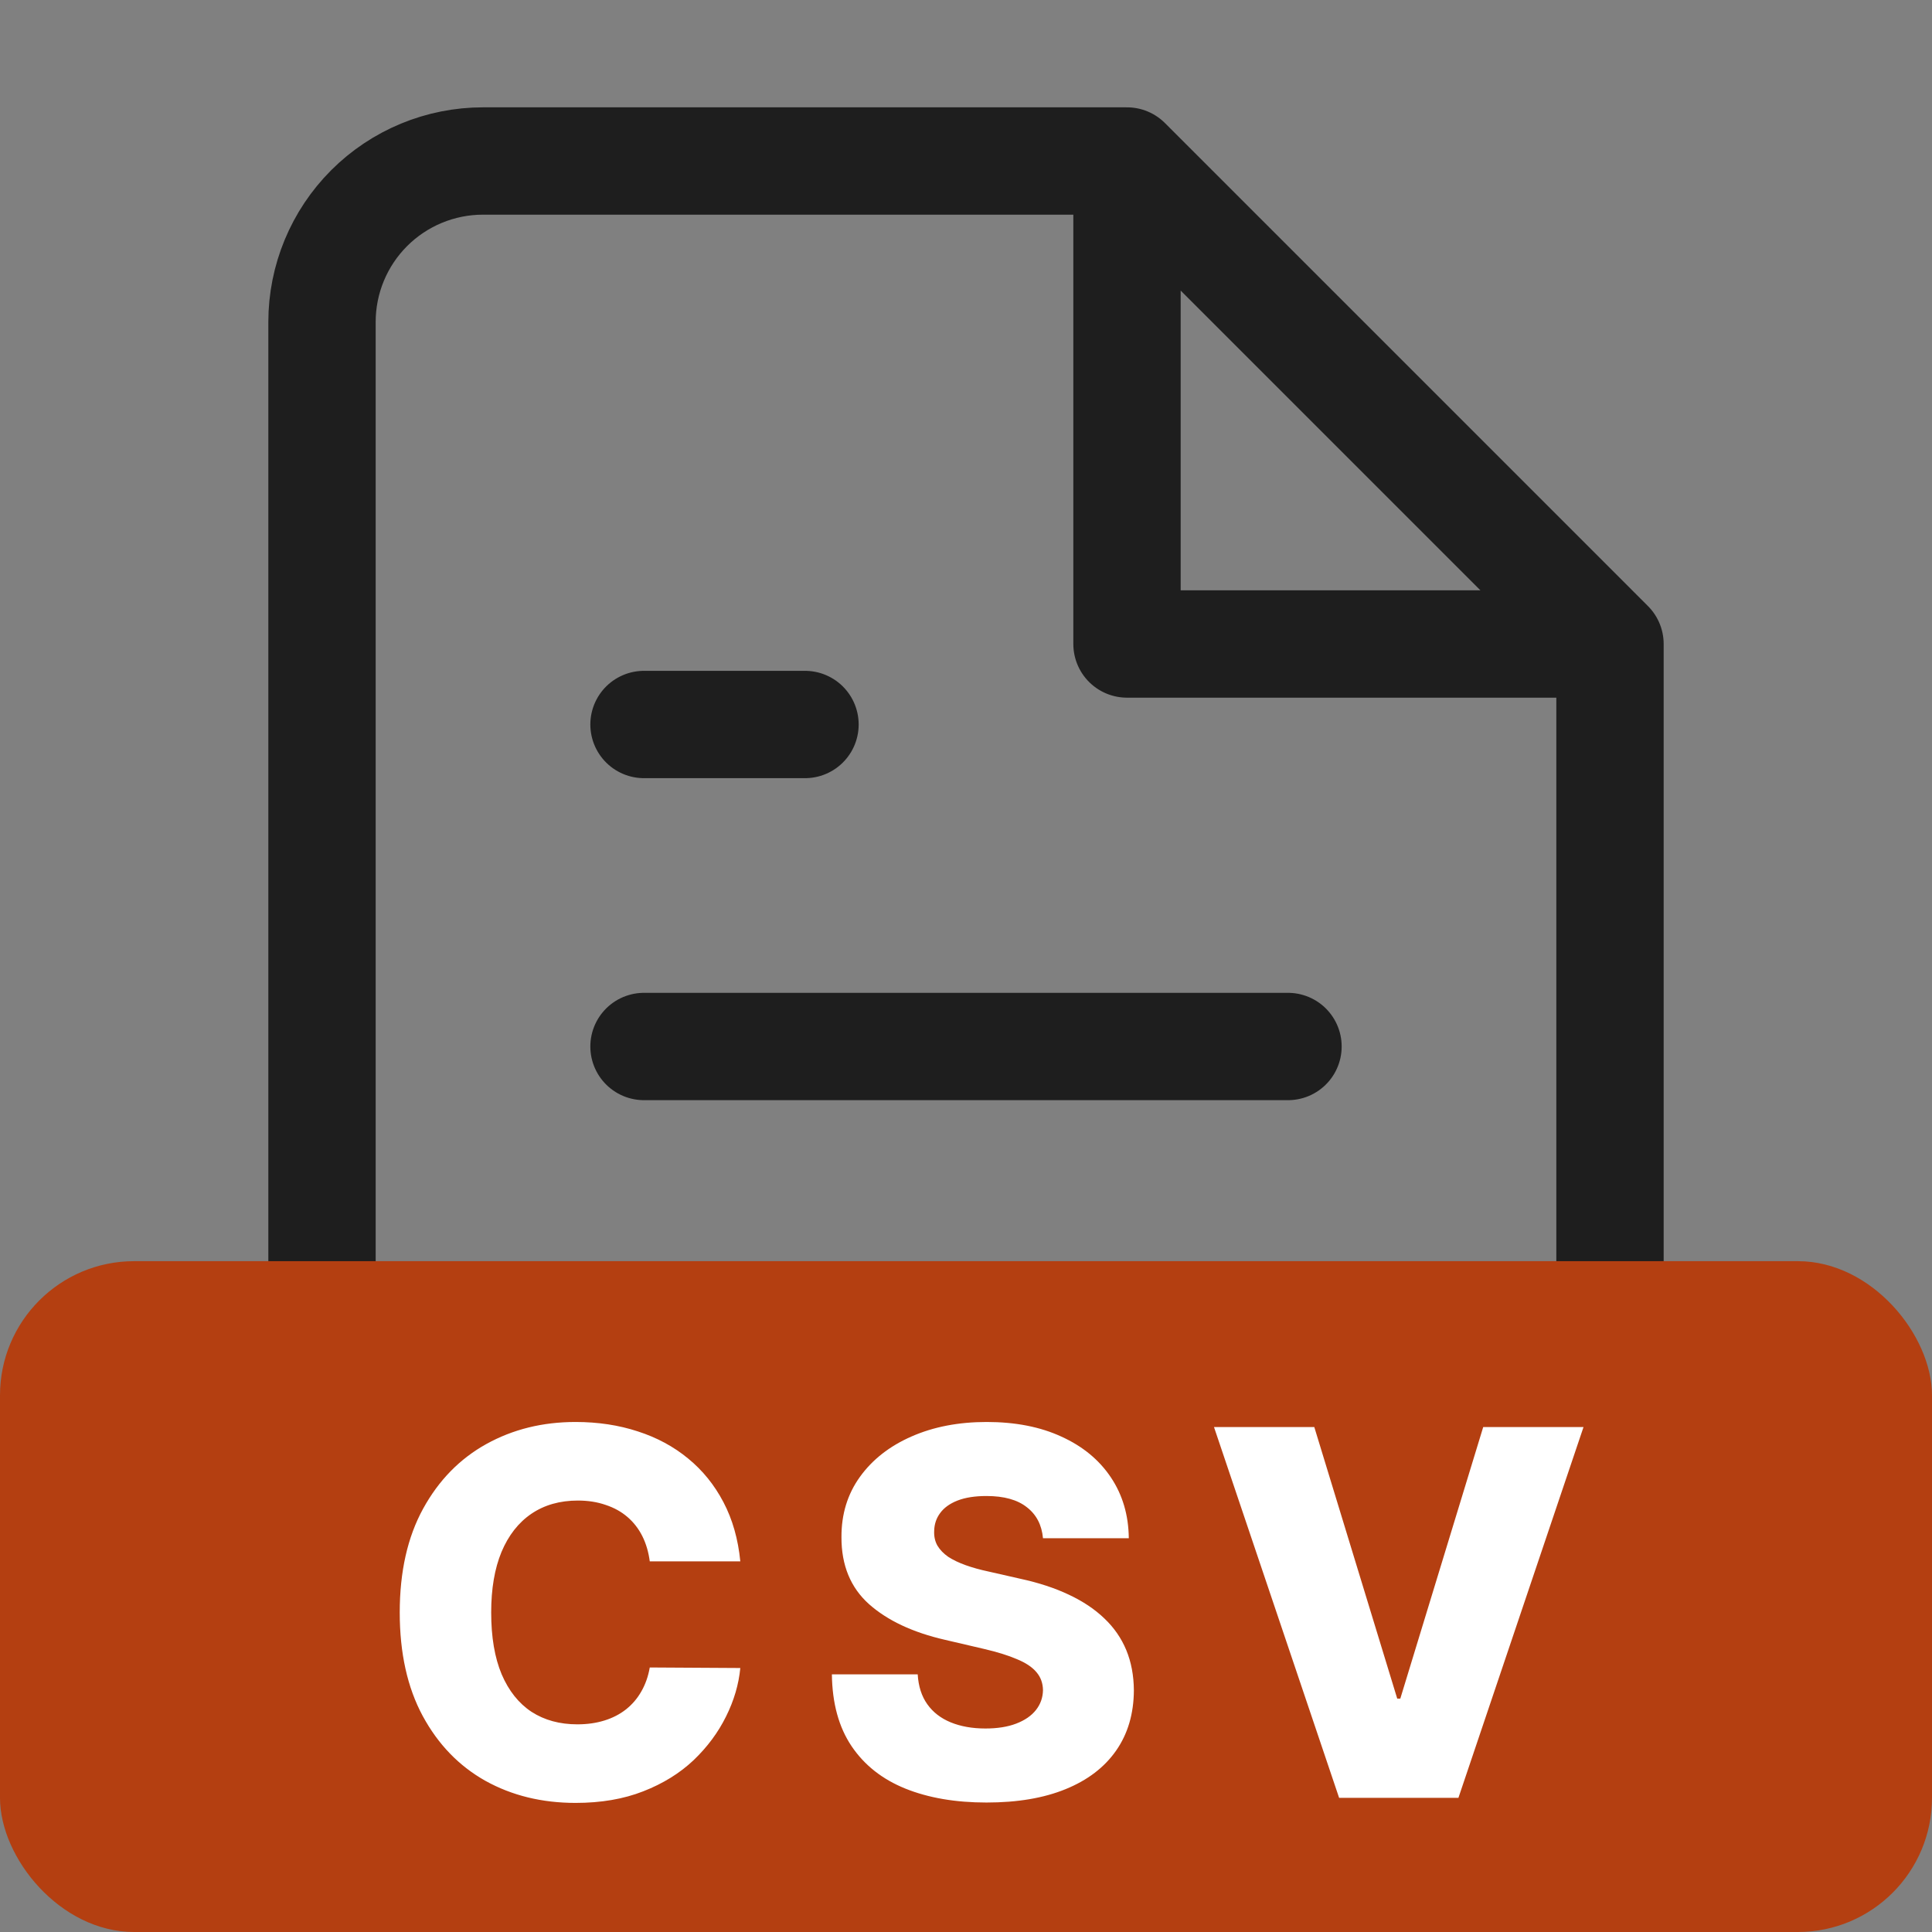 <svg width="72" height="72" viewBox="0 0 72 72" fill="none" xmlns="http://www.w3.org/2000/svg">
<rect x="0" y="0" width="72" height="72" fill="#808080" stroke="none"/>
<path d="M42 6H18C16.409 6 14.883 6.632 13.757 7.757C12.632 8.883 12 10.409 12 12V60C12 61.591 12.632 63.117 13.757 64.243C14.883 65.368 16.409 66 18 66H54C55.591 66 57.117 65.368 58.243 64.243C59.368 63.117 60 61.591 60 60V24M42 6L60 24M42 6V24H60M48 39H24M48 51H24M30 27H24" stroke="#1E1E1E" stroke-width="4" stroke-linecap="round" stroke-linejoin="round"/>
<rect y="47" width="72" height="25" rx="5" fill="#B43F11"/>
<path d="M27.589 58.188H24.215C24.17 57.842 24.078 57.529 23.939 57.25C23.799 56.971 23.615 56.733 23.385 56.535C23.156 56.337 22.884 56.187 22.569 56.083C22.259 55.975 21.914 55.921 21.537 55.921C20.866 55.921 20.288 56.085 19.803 56.414C19.321 56.742 18.95 57.217 18.689 57.837C18.433 58.458 18.305 59.209 18.305 60.091C18.305 61.008 18.435 61.778 18.696 62.398C18.961 63.015 19.332 63.48 19.809 63.795C20.291 64.106 20.86 64.261 21.516 64.261C21.885 64.261 22.22 64.213 22.522 64.119C22.828 64.025 23.095 63.887 23.325 63.707C23.558 63.523 23.75 63.3 23.898 63.039C24.051 62.774 24.157 62.475 24.215 62.142L27.589 62.162C27.53 62.774 27.353 63.377 27.056 63.971C26.763 64.564 26.361 65.106 25.848 65.597C25.335 66.082 24.71 66.469 23.972 66.757C23.239 67.045 22.398 67.189 21.449 67.189C20.198 67.189 19.078 66.915 18.089 66.366C17.104 65.812 16.326 65.007 15.754 63.95C15.183 62.893 14.897 61.607 14.897 60.091C14.897 58.571 15.188 57.282 15.768 56.225C16.348 55.168 17.133 54.365 18.122 53.816C19.112 53.267 20.221 52.993 21.449 52.993C22.285 52.993 23.059 53.11 23.77 53.344C24.481 53.573 25.106 53.91 25.646 54.356C26.185 54.797 26.624 55.339 26.961 55.982C27.299 56.625 27.508 57.361 27.589 58.188ZM38.869 57.325C38.824 56.83 38.624 56.445 38.269 56.171C37.918 55.892 37.416 55.752 36.764 55.752C36.332 55.752 35.972 55.809 35.684 55.921C35.397 56.034 35.181 56.189 35.037 56.387C34.893 56.58 34.819 56.803 34.814 57.055C34.805 57.262 34.846 57.444 34.935 57.601C35.03 57.759 35.165 57.898 35.34 58.02C35.52 58.136 35.736 58.24 35.988 58.33C36.24 58.42 36.523 58.499 36.838 58.566L38.026 58.836C38.709 58.984 39.312 59.182 39.834 59.43C40.36 59.677 40.801 59.972 41.156 60.314C41.516 60.655 41.788 61.049 41.973 61.494C42.157 61.94 42.252 62.439 42.256 62.992C42.252 63.865 42.031 64.614 41.595 65.239C41.159 65.864 40.531 66.343 39.712 66.676C38.898 67.009 37.915 67.175 36.764 67.175C35.608 67.175 34.6 67.002 33.741 66.656C32.882 66.309 32.214 65.783 31.737 65.077C31.261 64.371 31.015 63.478 31.002 62.398H34.2C34.227 62.844 34.346 63.215 34.558 63.512C34.769 63.809 35.059 64.034 35.428 64.186C35.801 64.339 36.233 64.416 36.723 64.416C37.173 64.416 37.556 64.355 37.87 64.234C38.19 64.112 38.435 63.944 38.606 63.728C38.777 63.512 38.864 63.264 38.869 62.985C38.864 62.724 38.784 62.502 38.626 62.318C38.469 62.129 38.226 61.967 37.897 61.832C37.574 61.692 37.16 61.564 36.656 61.447L35.212 61.11C34.016 60.835 33.073 60.392 32.385 59.781C31.697 59.164 31.355 58.332 31.359 57.284C31.355 56.429 31.584 55.681 32.048 55.037C32.511 54.394 33.152 53.892 33.971 53.533C34.789 53.173 35.723 52.993 36.771 52.993C37.841 52.993 38.77 53.175 39.557 53.539C40.349 53.899 40.963 54.405 41.399 55.057C41.836 55.71 42.058 56.465 42.067 57.325H38.869ZM48.98 53.182L52.071 63.303H52.185L55.275 53.182H59.013L54.351 67H49.905L45.242 53.182H48.98Z" fill="white"/>
</svg>
